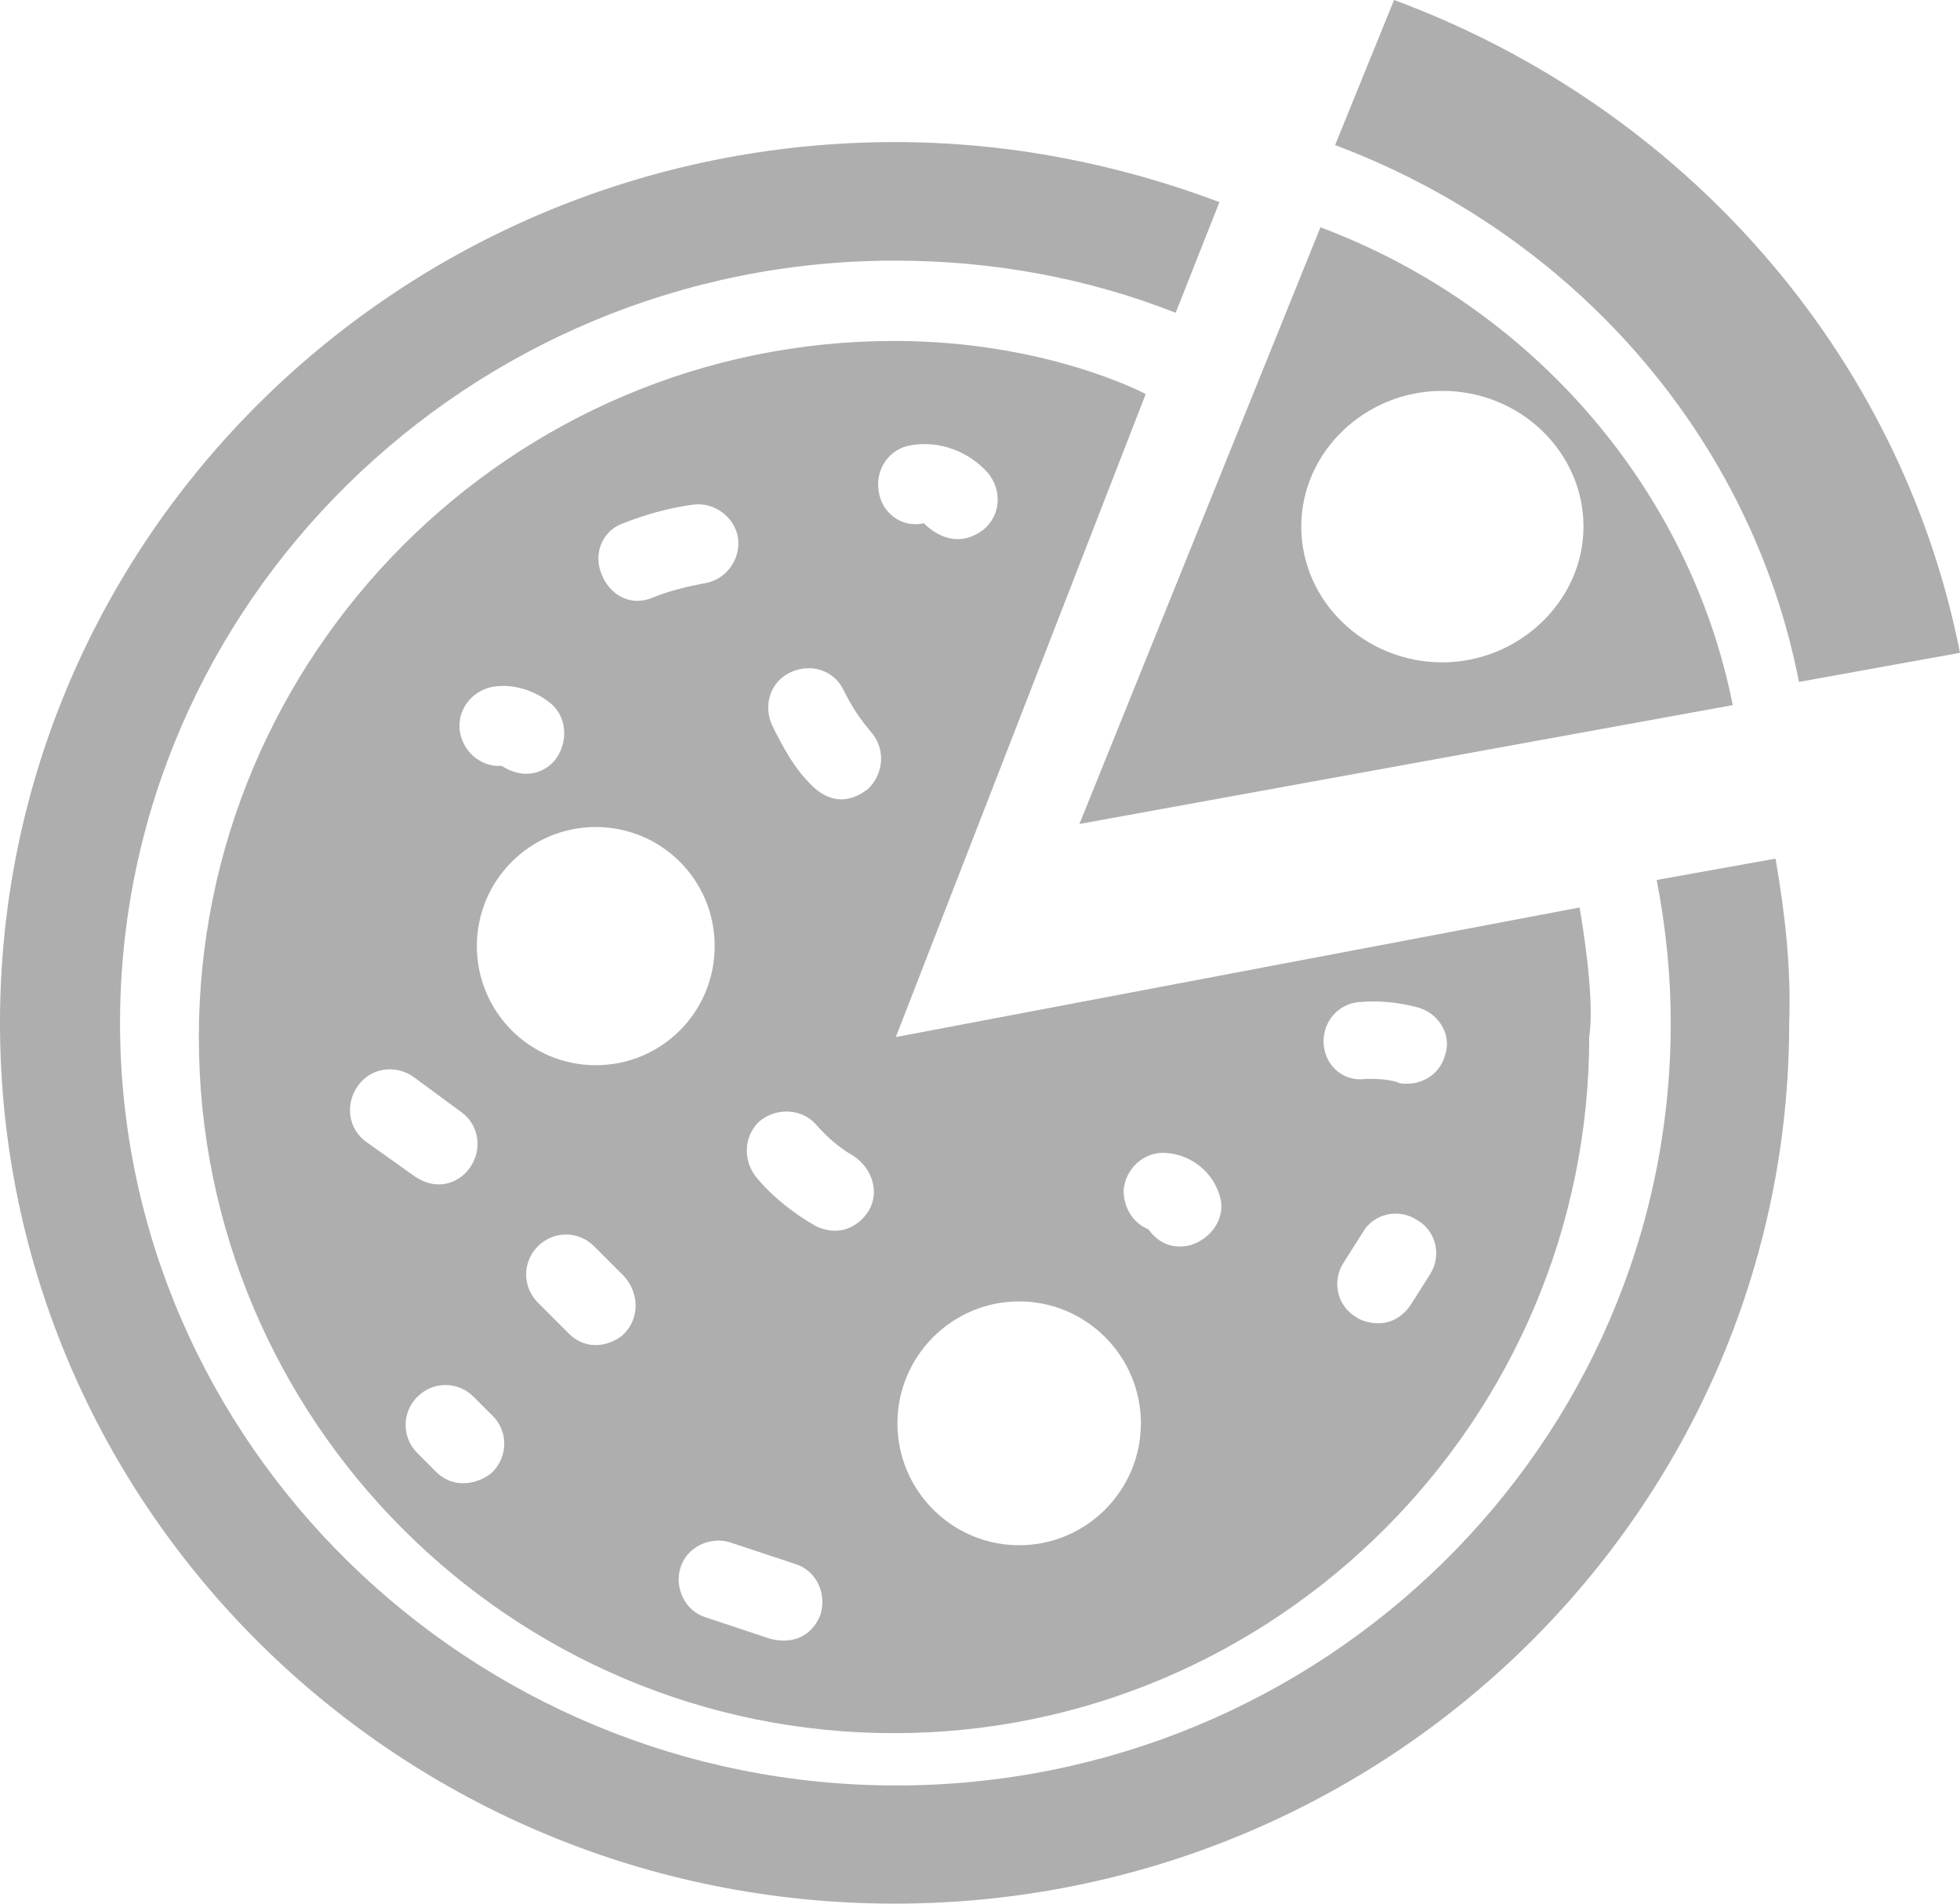 <svg width="69" height="67" viewBox="0 0 69 67" fill="none" xmlns="http://www.w3.org/2000/svg">
<g id="pizza">
<path id="Shape" d="M49.077 0L47 5.107C55.353 8.235 61.643 15.336 63.331 24L69 22.976C66.923 12.443 59.291 3.779 49.077 0Z" fill="#AEAEAE"/>
<path id="Shape_2" fill-rule="evenodd" clip-rule="evenodd" d="M38 29L46.485 8C53.965 10.803 59.492 17.237 61 24.817L38 29ZM45.81 18.535C45.81 21.158 48.036 23.312 50.778 23.312C53.462 23.312 55.745 21.158 55.745 18.535C55.745 15.911 53.52 13.757 50.778 13.757C48.05 13.757 45.81 15.911 45.81 18.535Z" fill="#AEAEAE"/>
<path id="Shape_3" d="M62.506 30.22L58.322 30.971V30.971C58.648 32.654 58.817 34.324 58.817 36.007C58.817 50.836 46.562 62.841 31.55 62.841C16.538 62.841 4.226 50.78 4.226 36.007C4.226 21.234 16.496 9.173 31.494 9.173C34.9 9.173 38.25 9.771 41.388 11.009L42.929 7.114C39.353 5.765 35.508 5 31.494 5C14.121 5.014 0 18.869 0 36.007C0 53.145 14.121 67 31.494 67C48.866 67 62.987 53.103 62.987 36.007C63.058 34.004 62.831 32.112 62.506 30.22Z" fill="#AEAEAE"/>
<path id="Shape_4" fill-rule="evenodd" clip-rule="evenodd" d="M55.607 31.94L31.537 36.5L40.334 13.869C40.334 13.869 36.854 12 31.48 12C18.003 12 7 23.018 7 36.514C7 50.01 18.003 61 31.466 61C44.93 61 55.947 49.982 55.947 36.486C56.173 35.056 55.607 31.94 55.607 31.94ZM21.906 18.43C22.726 18.104 23.561 17.877 24.381 17.764C25.145 17.651 25.866 18.203 25.979 18.925C26.092 19.69 25.541 20.412 24.819 20.525C24.211 20.639 23.561 20.794 23.009 21.021C22.076 21.418 21.411 20.794 21.199 20.256C20.86 19.534 21.185 18.699 21.906 18.43ZM19.318 24.703C18.823 24.321 18.172 24.094 17.508 24.151C16.73 24.207 16.122 24.873 16.178 25.638C16.235 26.403 16.9 27.012 17.663 26.955C18.597 27.55 19.318 27.068 19.587 26.686C20.039 26.02 19.926 25.142 19.318 24.703ZM12.883 40.182C12.275 39.743 12.12 38.865 12.614 38.199C13.053 37.59 13.93 37.435 14.594 37.93L16.249 39.148C16.857 39.587 17.013 40.465 16.518 41.131C16.249 41.513 15.499 42.009 14.594 41.4L12.883 40.182ZM15.358 51.809C16.122 52.545 17.069 52.078 17.338 51.809C17.89 51.257 17.89 50.364 17.338 49.826L16.673 49.161C16.122 48.608 15.245 48.608 14.693 49.161C14.142 49.713 14.142 50.591 14.693 51.143L15.358 51.809ZM16.787 33.299C16.787 30.991 18.653 29.108 20.973 29.108C23.292 29.108 25.159 30.977 25.159 33.299C25.159 35.622 23.292 37.491 20.973 37.491C18.653 37.491 16.787 35.608 16.787 33.299ZM19.983 46.895C20.761 47.702 21.694 47.221 21.963 46.951C22.514 46.399 22.514 45.521 21.963 44.912L20.916 43.864C20.364 43.312 19.488 43.312 18.936 43.864C18.385 44.416 18.385 45.294 18.936 45.847L19.983 46.895ZM28.892 56.808C28.666 57.417 28.1 57.913 27.139 57.686L24.834 56.921C24.112 56.695 23.73 55.873 23.957 55.165C24.183 54.443 25.003 54.061 25.71 54.287L28.015 55.052C28.723 55.279 29.104 56.043 28.892 56.808ZM28.723 43.156C29.67 43.595 30.321 43.043 30.589 42.604C30.971 41.938 30.703 41.117 30.038 40.678C29.543 40.395 29.104 40.012 28.723 39.573C28.228 39.021 27.351 38.964 26.743 39.46C26.191 39.956 26.135 40.834 26.63 41.443C27.238 42.165 27.959 42.717 28.723 43.156ZM30.533 27.791L30.503 27.811C30.22 28.002 29.452 28.521 28.553 27.62C27.945 27.012 27.563 26.303 27.181 25.525C26.856 24.802 27.125 23.981 27.846 23.655C28.567 23.329 29.387 23.599 29.713 24.321C29.981 24.873 30.321 25.369 30.703 25.808C31.198 26.417 31.084 27.295 30.533 27.791ZM32.089 15.668C31.311 15.781 30.816 16.503 30.929 17.268C31.028 18.047 31.749 18.599 32.527 18.415C32.527 18.415 33.489 19.506 34.62 18.642C35.228 18.146 35.285 17.268 34.79 16.659C34.125 15.895 33.078 15.498 32.089 15.668ZM35.879 54.386C33.517 54.386 31.593 52.46 31.593 50.095C31.593 47.73 33.517 45.804 35.879 45.804C38.24 45.804 40.164 47.73 40.164 50.095C40.164 52.46 38.24 54.386 35.879 54.386ZM40.432 43.269C40.701 43.652 41.182 44.006 41.917 43.822C42.639 43.595 43.134 42.887 42.964 42.179C42.752 41.301 41.974 40.635 41.041 40.579C40.277 40.522 39.612 41.131 39.556 41.896C39.556 42.505 39.881 43.043 40.432 43.269ZM50.332 44.87L49.667 45.918C49.003 46.909 47.956 46.527 47.744 46.357C47.079 45.974 46.867 45.096 47.306 44.431L47.97 43.383C48.352 42.717 49.229 42.505 49.894 42.944C50.558 43.326 50.77 44.204 50.332 44.87ZM49.512 38.143C50.162 38.143 50.714 37.76 50.884 37.095C51.11 36.387 50.615 35.608 49.837 35.438C49.172 35.268 48.522 35.211 47.857 35.268C47.093 35.325 46.542 35.99 46.599 36.755C46.655 37.534 47.32 38.086 48.083 37.973C48.465 37.973 48.805 37.973 49.187 38.086C49.285 38.143 49.399 38.143 49.512 38.143Z" fill="#AEAEAE"/>
</g>
</svg>
